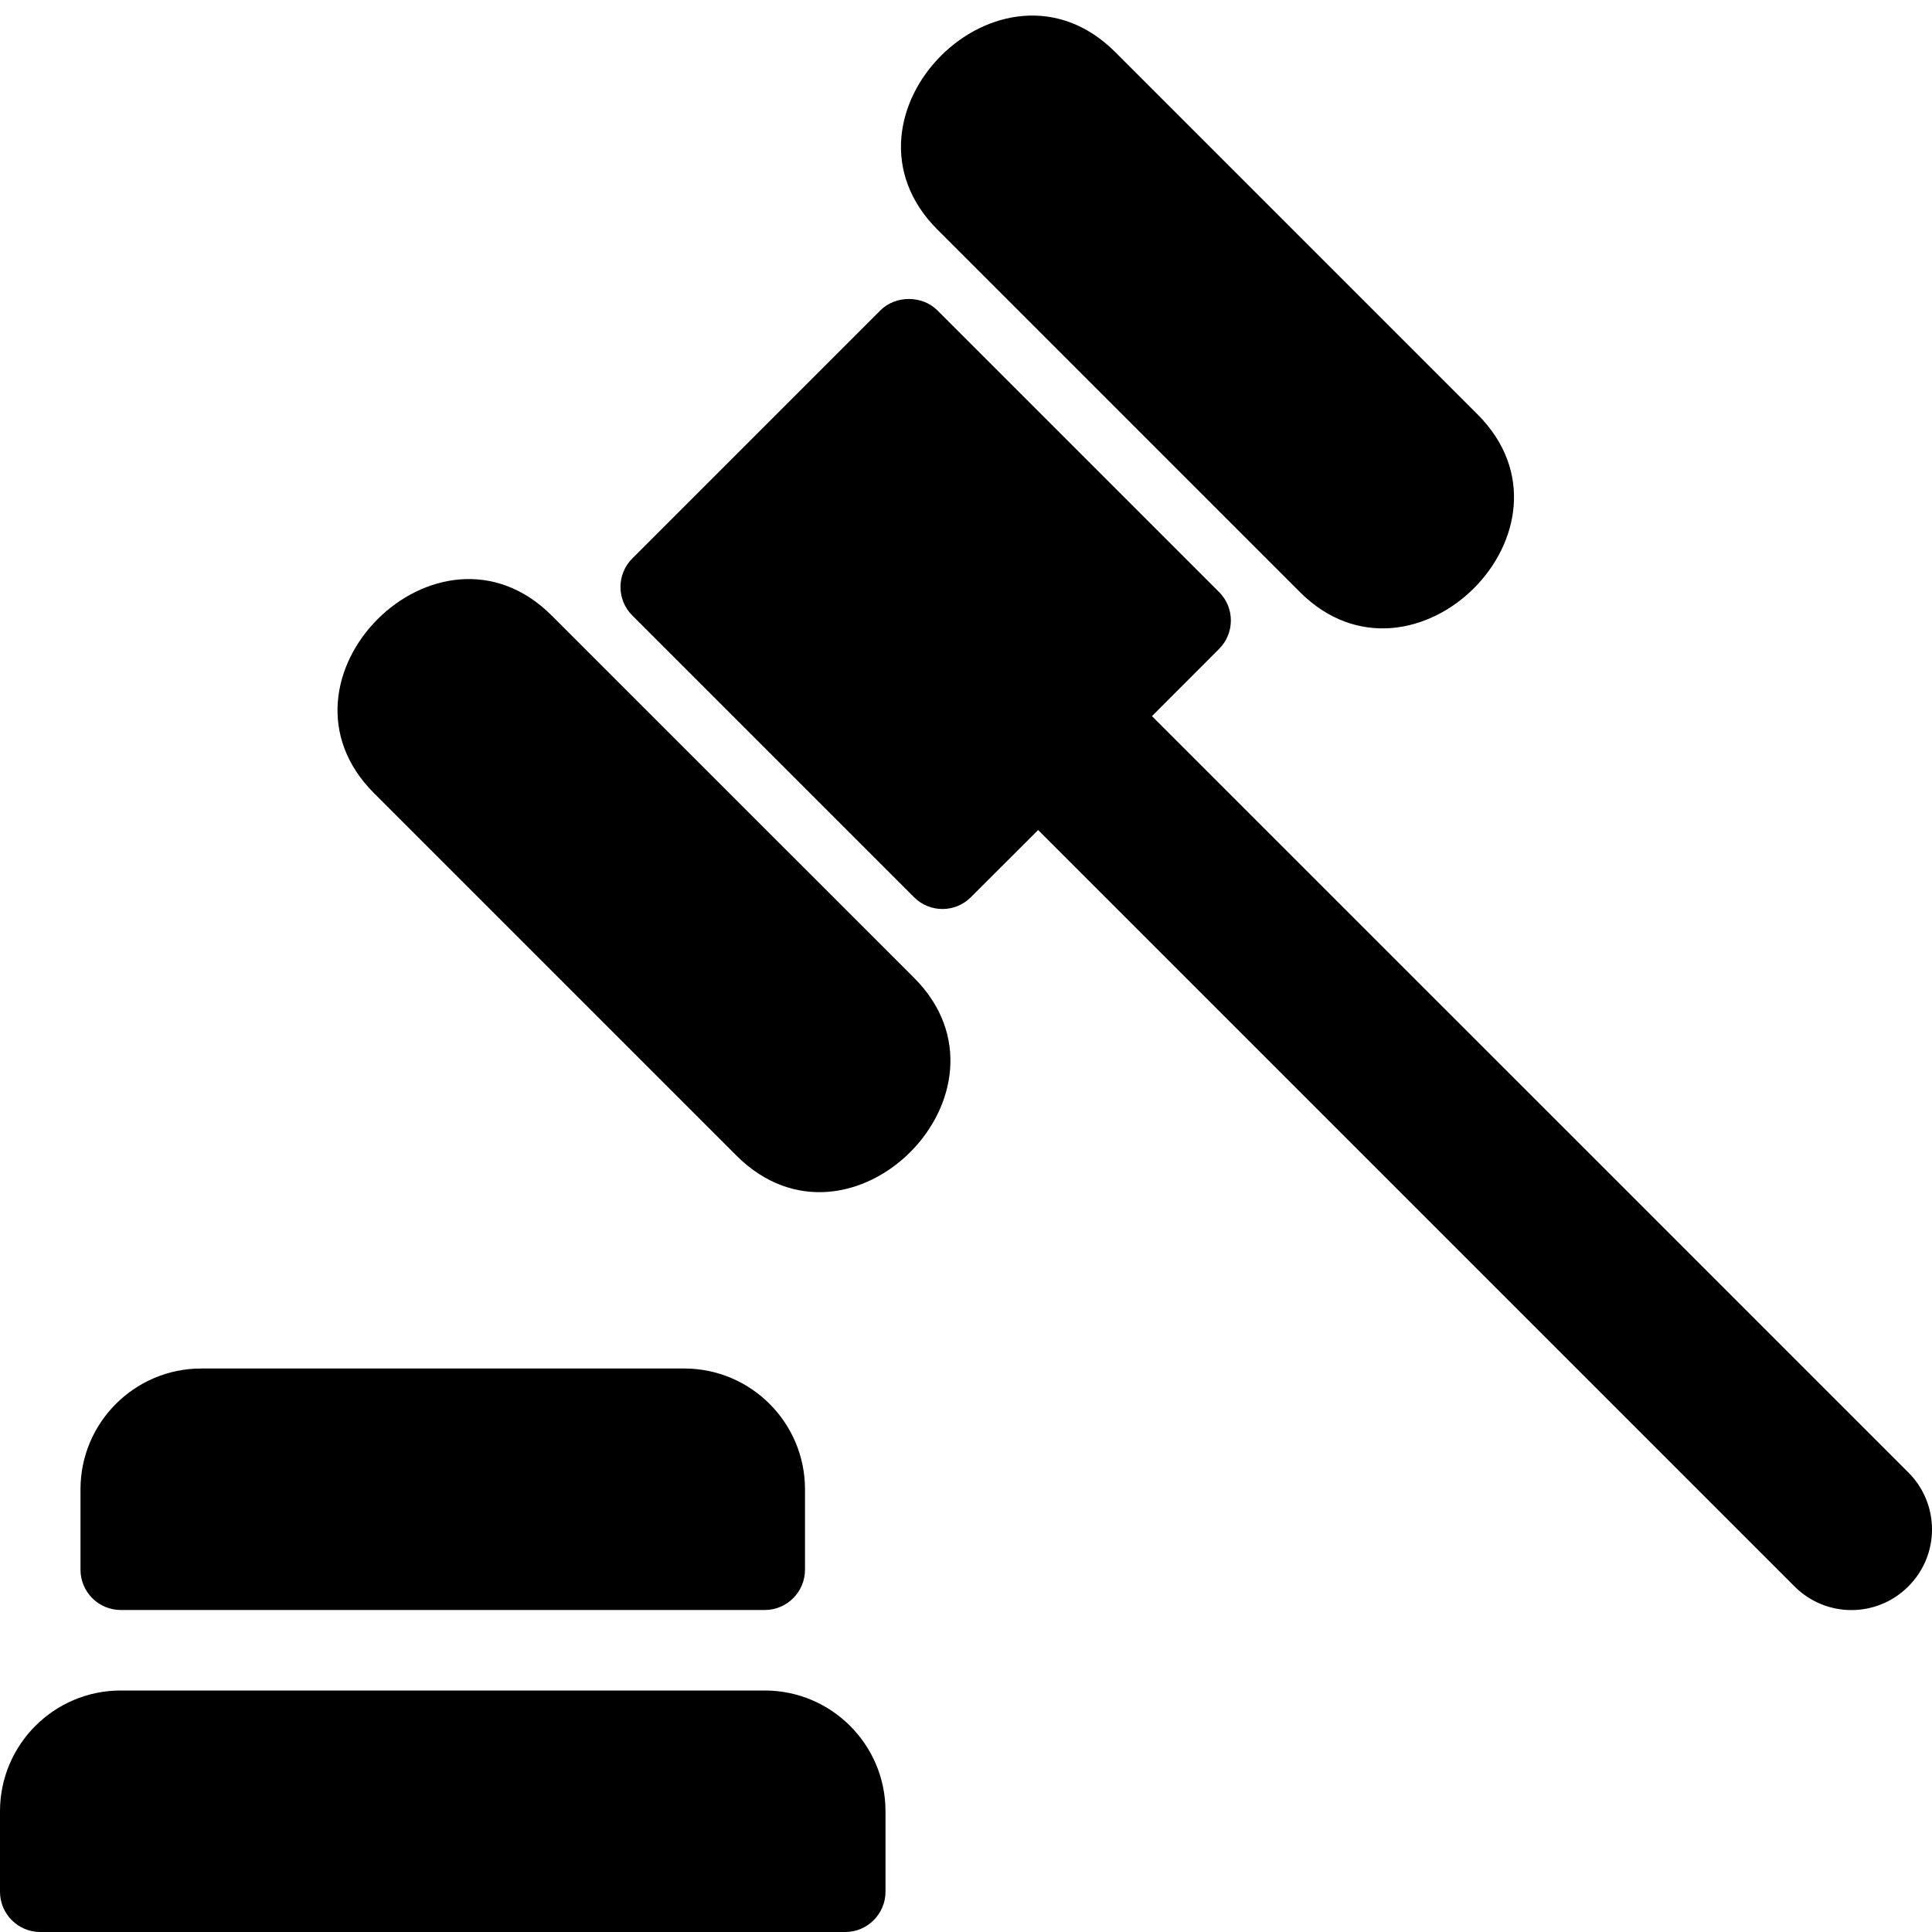 <?xml version="1.0" encoding="utf-8"?>
<!-- Generator: Adobe Illustrator 19.2.1, SVG Export Plug-In . SVG Version: 6.00 Build 0)  -->
<svg version="1.1" xmlns="http://www.w3.org/2000/svg" xmlns:xlink="http://www.w3.org/1999/xlink" x="0px" y="0px" width="24px"
	 height="24px" viewBox="0 0 24 24" enable-background="new 0 0 24 24" xml:space="preserve">
<g id="Filled_Icon">
	<g>
		<path d="M9.5,21h-8C0.672,21,0,21.672,0,22.5v1C0,23.775,0.224,24,0.5,24h10c0.276,0,0.5-0.225,0.5-0.5v-1
			C11,21.672,10.327,21,9.5,21z"/>
		<path d="M1.5,20h8c0.276,0,0.5-0.225,0.5-0.5v-1c0-0.828-0.673-1.5-1.5-1.5h-6C1.673,17,1,17.672,1,18.5v1
			C1,19.775,1.224,20,1.5,20z"/>
		<path d="M6.853,7.646C5.44,6.236,3.234,8.443,4.647,9.854l4.5,4.5c1.417,1.418,3.615-0.8,2.207-2.208L6.853,7.646z"/>
		<path d="M16.146,7.353c1.409,1.41,3.622-0.794,2.207-2.207l-4.5-4.5c-1.413-1.41-3.619,0.797-2.207,2.207L16.146,7.353z"/>
		<path d="M23.707,18.292l-9.397-9.396l0.834-0.835c0.195-0.195,0.195-0.512,0-0.706l-3.5-3.5c-0.188-0.188-0.519-0.188-0.707,0
			L7.854,6.938c-0.195,0.196-0.195,0.512,0,0.707l3.5,3.5c0.195,0.196,0.512,0.196,0.707,0l0.835-0.834l9.396,9.396
			c0.391,0.392,1.023,0.392,1.414,0C24.098,19.316,24.098,18.684,23.707,18.292z"/>
	</g>
</g>
<g id="Invisibla_Shape">
	<rect fill="none" width="24" height="24"/>
</g>
</svg>
